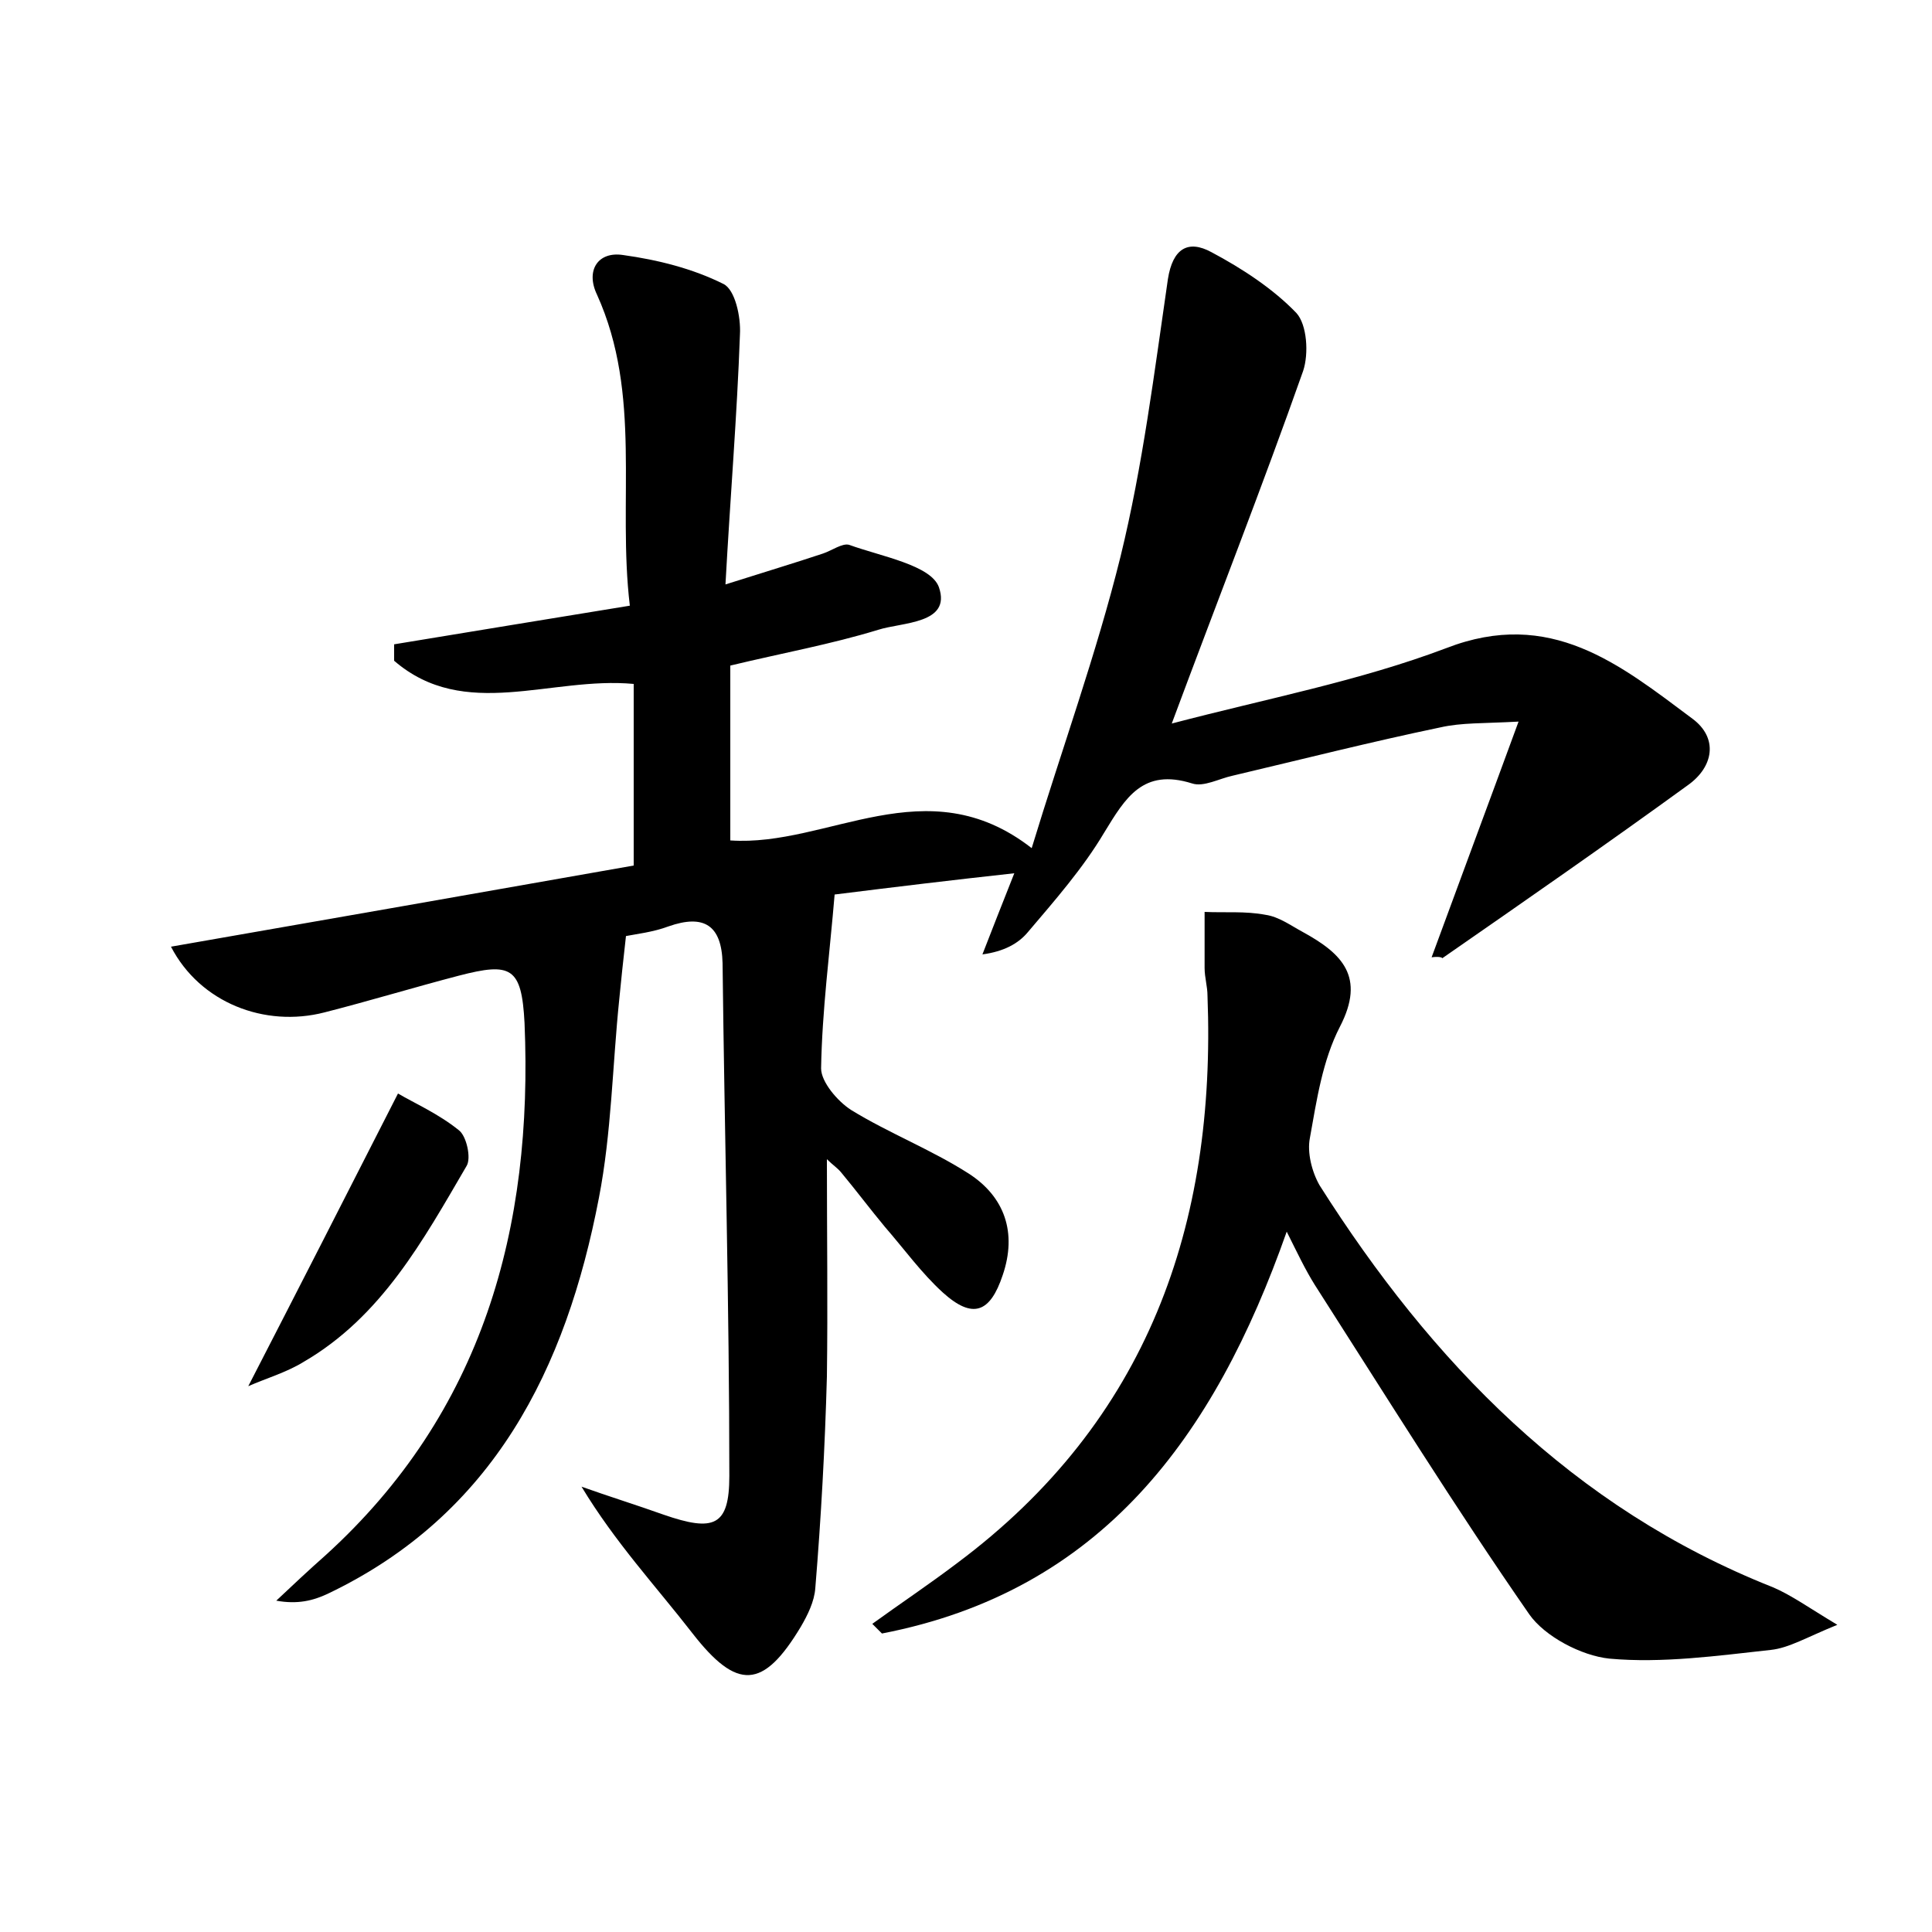 <?xml version="1.0" encoding="utf-8"?>
<!-- Generator: Adobe Illustrator 22.0.0, SVG Export Plug-In . SVG Version: 6.00 Build 0)  -->
<svg version="1.1" id="图层_1" xmlns="http://www.w3.org/2000/svg" xmlns:xlink="http://www.w3.org/1999/xlink" x="0px" y="0px"
	 viewBox="0 0 200 200" style="enable-background:new 0 0 200 200;" xml:space="preserve">
<style type="text/css">
	.st0{fill:#FFFFFF;}
</style>
<g>
	
	<path d="M148.2,99.1c2.9-7.9,5.7-15.4,9-24.4c-3.7,0.2-5.9,0.1-8.1,0.6c-7.2,1.5-14.3,3.3-21.5,5c-1.4,0.3-3,1.2-4.2,0.8
		c-5.1-1.6-6.9,1.5-9.1,5.1c-2.2,3.7-5.1,7-7.9,10.3c-1,1.2-2.5,2-4.7,2.3c1-2.6,2-5.1,3.3-8.4c-6.4,0.7-12.2,1.4-18.6,2.2
		c-0.5,6-1.3,12-1.4,18c0,1.4,1.7,3.4,3.1,4.3c3.9,2.4,8.3,4.1,12.2,6.6c3.7,2.4,5,6.1,3.5,10.5c-1.3,3.9-3.1,4.6-6.2,1.8
		c-2.2-2-4-4.5-6-6.8c-1.5-1.8-3-3.8-4.5-5.6c-0.4-0.5-0.9-0.8-1.5-1.4c0,7.7,0.1,15.1,0,22.5c-0.2,7.3-0.6,14.6-1.2,21.9
		c-0.1,1.4-0.8,2.8-1.5,4c-3.9,6.5-6.6,6.6-11.2,0.7c-3.8-4.9-8-9.4-11.5-15.2c2.8,1,5.7,1.9,8.5,2.9c5.2,1.8,6.8,1.2,6.8-4
		c0-17.7-0.5-35.4-0.7-53.1c-0.1-3.9-1.9-5.1-5.6-3.8c-1.6,0.6-3.4,0.8-4.4,1c-0.3,2.6-0.5,4.6-0.7,6.6c-0.7,6.8-0.8,13.8-2.1,20.5
		c-3.4,17.7-10.9,32.8-28.1,41c-1.5,0.7-3.1,1.1-5.3,0.7c1.7-1.6,3.4-3.2,5.1-4.7c16.3-14.8,21.5-33.9,20.6-55.1
		c-0.3-5.8-1.4-6.3-6.8-4.9c-4.6,1.2-9.2,2.6-13.9,3.8c-6.2,1.6-12.9-1-15.9-6.8c16.1-2.8,32-5.6,47.9-8.4c0-6.5,0-12.6,0-18.8
		c-8.6-0.8-17.5,3.9-24.8-2.4c0-0.6,0-1.1,0-1.7c7.9-1.3,15.8-2.6,24.4-4c-1.3-10.9,1.3-21.8-3.4-32.2c-1.2-2.5,0.1-4.5,2.7-4.1
		c3.6,0.5,7.2,1.4,10.4,3c1.2,0.6,1.8,3.4,1.7,5.2c-0.3,8.4-1,16.8-1.5,25.9c4.1-1.3,7.1-2.2,10.1-3.2c0.9-0.3,2-1.1,2.7-0.9
		c3.3,1.2,8.5,2.1,9.3,4.4c1.3,3.8-3.8,3.6-6.3,4.4c-4.9,1.5-9.9,2.4-15.3,3.7c0,6,0,12,0,18.1c10.1,0.7,20.3-7.7,31.2,0.8
		c3.1-10.2,6.7-20.1,9.2-30.2c2.3-9.4,3.5-19.1,4.9-28.7c0.5-3.2,2.1-4.1,4.5-2.8c3.2,1.7,6.4,3.8,8.8,6.3c1.1,1.2,1.3,4.2,0.7,6
		c-4.2,11.9-8.8,23.6-13.6,36.5c9.9-2.6,19.4-4.4,28.4-7.8c10.8-4.2,18,1.7,25.5,7.3c2.7,2,2.2,5-0.5,6.9
		c-8.4,6.1-16.9,12-25.4,17.9C149.3,99.1,148.9,99,148.2,99.1z"/>
	<path d="M90.3,168.1c2.9-2.1,5.9-4.1,8.8-6.3c19.7-14.7,26.8-35,25.9-58.7c0-1-0.3-1.9-0.3-2.9c0-1.9,0-3.9,0-5.8
		c2.1,0.1,4.2-0.1,6.3,0.3c1.4,0.2,2.6,1.1,3.9,1.8c4,2.2,6.5,4.6,3.8,9.8c-1.8,3.5-2.4,7.6-3.1,11.5c-0.3,1.5,0.2,3.5,1,4.9
		c11.6,18.3,26.2,33.4,46.9,41.6c1.9,0.8,3.7,2.1,6.7,3.9c-3.2,1.3-5,2.4-6.9,2.6c-5.5,0.6-11.2,1.4-16.7,0.9
		c-2.9-0.3-6.7-2.3-8.3-4.6c-7.7-11.1-14.9-22.7-22.2-34.1c-1-1.6-1.8-3.3-2.9-5.5c-7.5,21.3-19.2,37.2-41.9,41.6
		C91,168.8,90.7,168.5,90.3,168.1z"/>
	<path d="M41.2,113.2c1.7,1,4.2,2.1,6.3,3.8c0.8,0.6,1.3,2.9,0.8,3.7c-4.5,7.7-8.8,15.6-16.9,20.3c-1.8,1.1-3.9,1.7-5.7,2.5
		C30.8,133.6,35.7,124,41.2,113.2z"/>
</g>
</svg>
